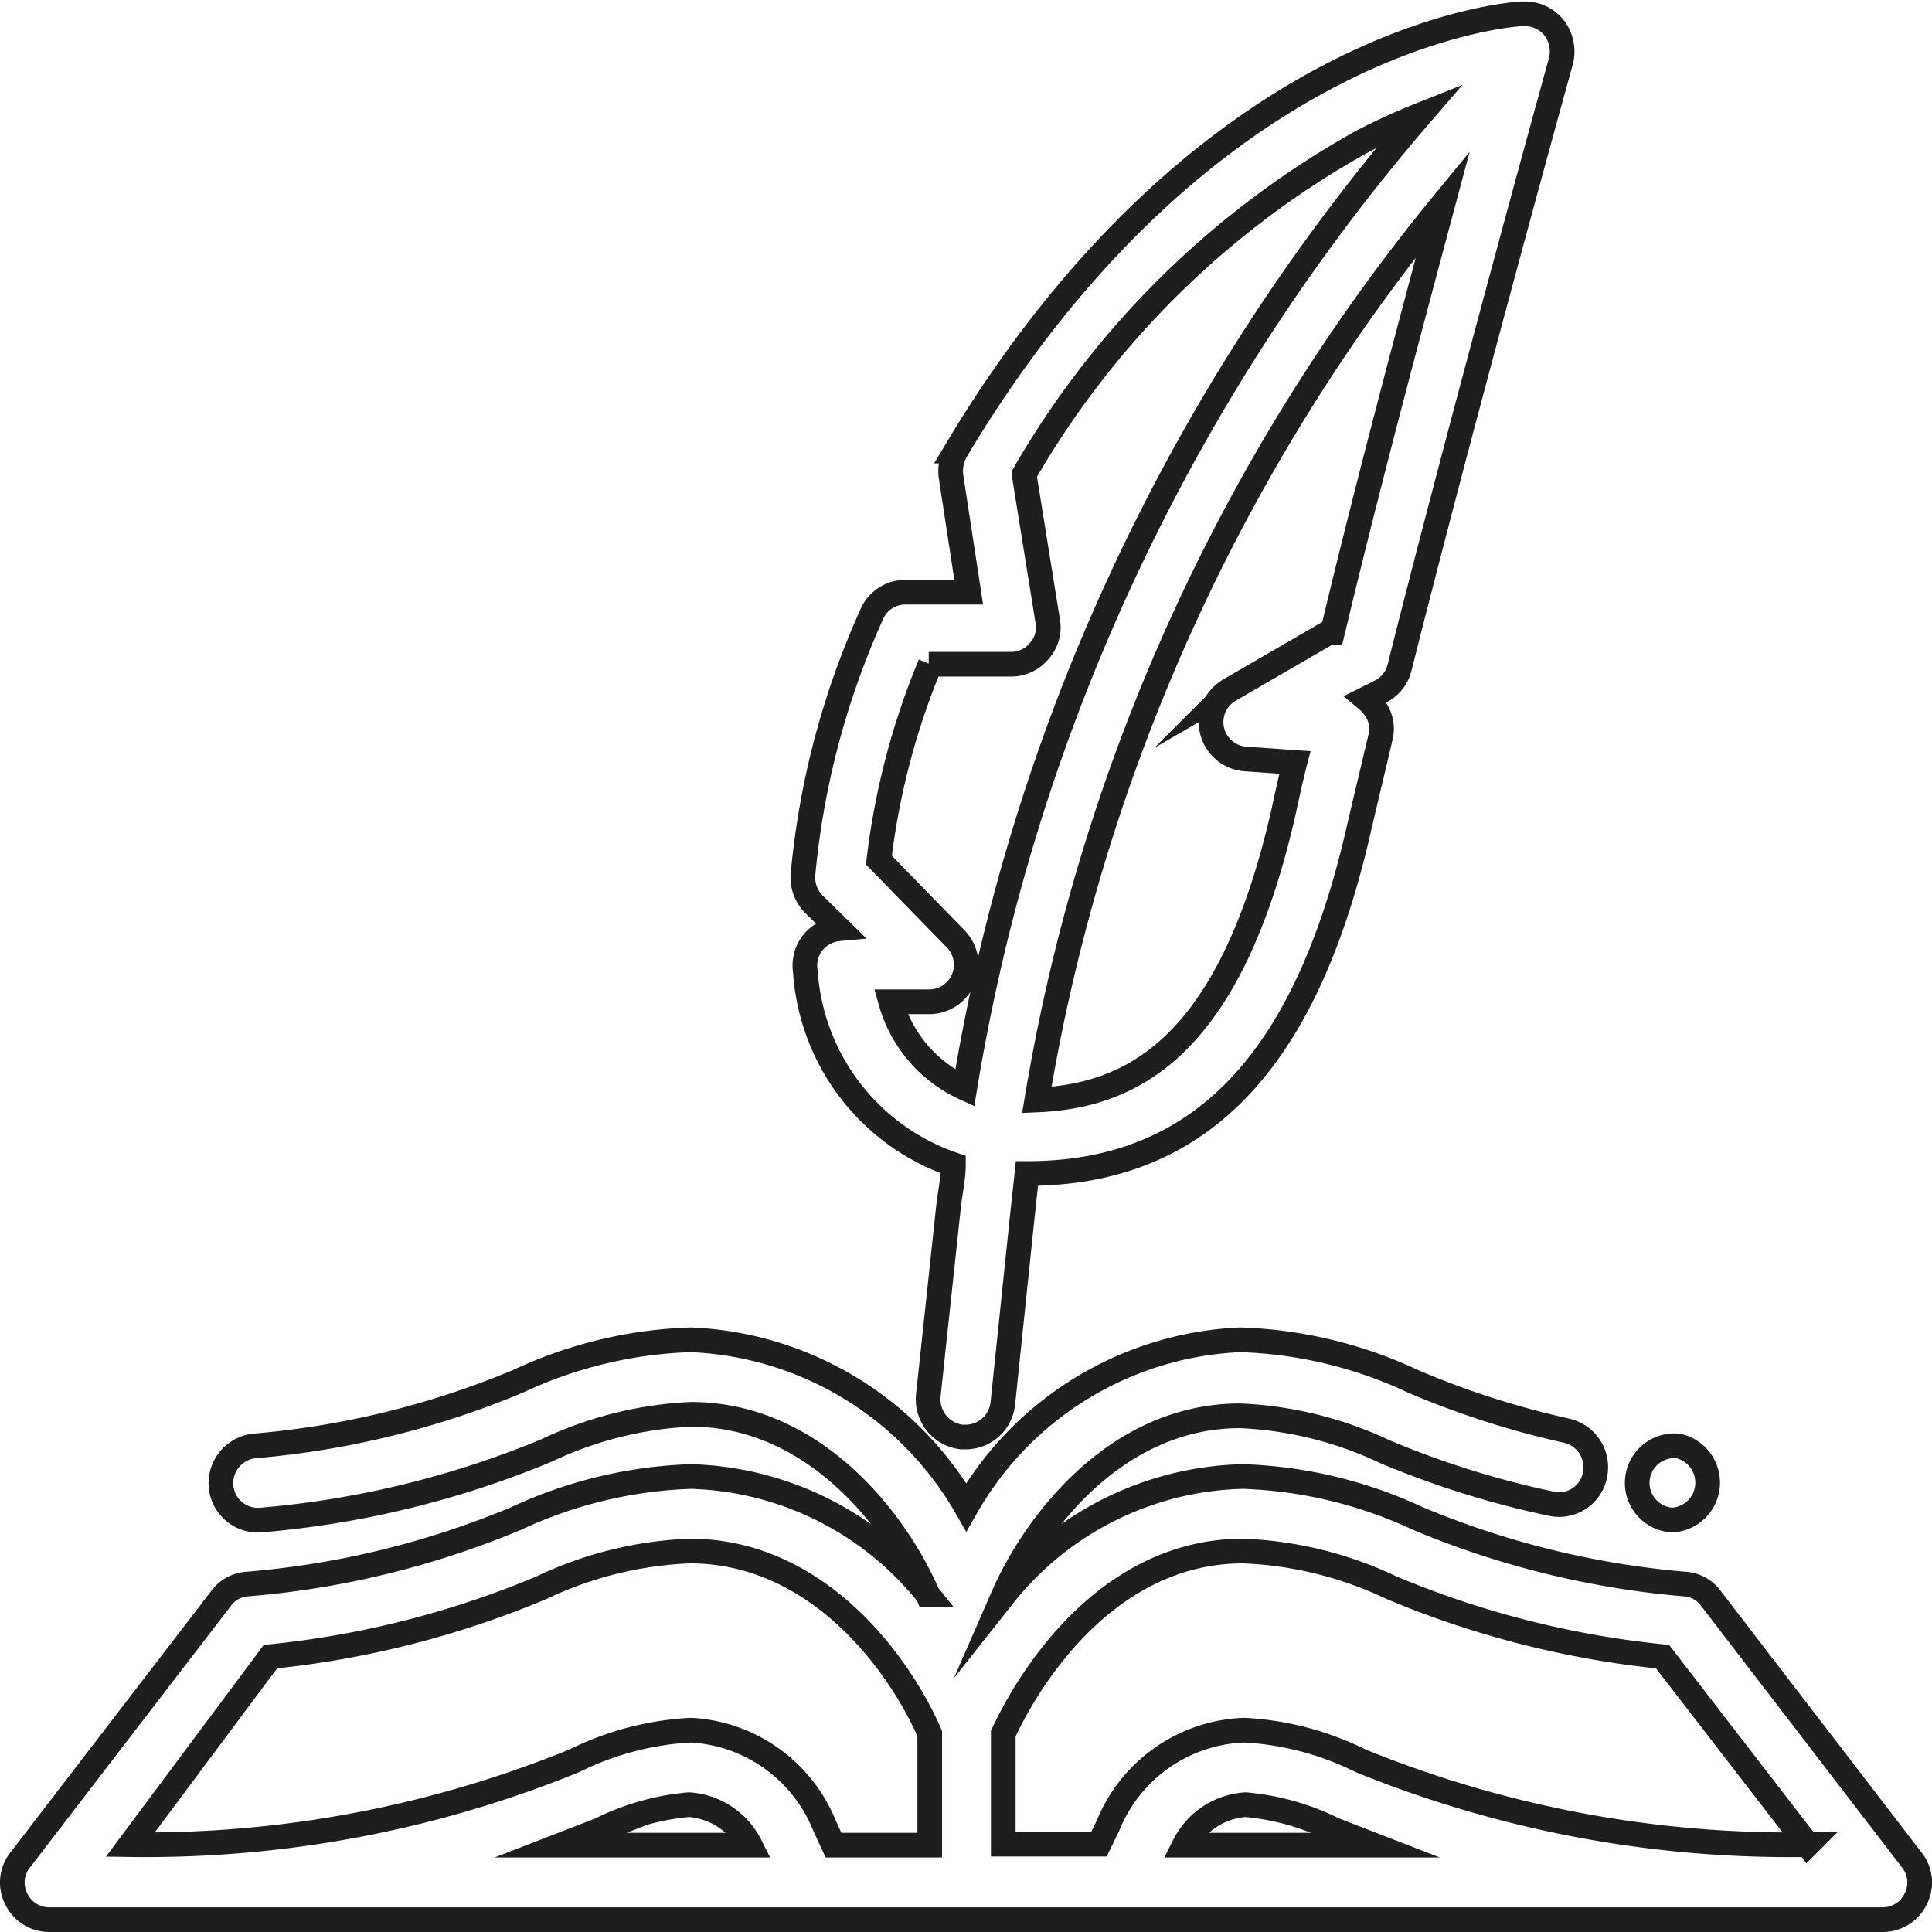 <svg xmlns="http://www.w3.org/2000/svg" viewBox="0 0 39.15 39.15"><defs><style>.cls-1{fill:none;stroke:#1e1e1e;stroke-miterlimit:10;stroke-width:0.5px;}</style></defs><title>Asset 3</title><g id="Layer_2" data-name="Layer 2"><g id="Layer_2-2" data-name="Layer 2"><path class="cls-1" d="M38.74,37.69l-4.07-5.3a.71.71,0,0,0-.52-.29,17.88,17.88,0,0,1-5.42-1.33,9.08,9.08,0,0,0-3.54-.85,6.38,6.38,0,0,0-4.86,2.42v0c.62-1.42,2.26-3.65,4.8-3.65a7.63,7.63,0,0,1,2.94.73,18.57,18.57,0,0,0,3.36,1.05.74.74,0,0,0,.89-.58.76.76,0,0,0-.58-.9,17.6,17.6,0,0,1-3.11-1,8.88,8.88,0,0,0-3.5-.84,6.73,6.73,0,0,0-5.55,3.39A6.76,6.76,0,0,0,14,27.15a8.88,8.88,0,0,0-3.5.84A17.67,17.67,0,0,1,5.16,29.3a.76.76,0,0,0-.68.83.75.75,0,0,0,.83.67,19.26,19.26,0,0,0,5.77-1.41A7.63,7.63,0,0,1,14,28.66c2.54,0,4.19,2.23,4.8,3.65v0A6.38,6.38,0,0,0,14,29.92a9.08,9.08,0,0,0-3.54.85A17.88,17.88,0,0,1,5,32.1a.71.71,0,0,0-.52.29L.41,37.69a.73.73,0,0,0-.08.79A.74.74,0,0,0,1,38.9H38.15a.74.74,0,0,0,.67-.42A.73.73,0,0,0,38.74,37.69ZM25.19,31.43a7.66,7.66,0,0,1,3,.74,19.1,19.1,0,0,0,5.5,1.4l2.94,3.81a23.06,23.06,0,0,1-9.06-1.7,6,6,0,0,0-2.36-.62A3.1,3.1,0,0,0,22.45,37v0l-.18.37H20.33V35.13C21,33.7,22.61,31.43,25.19,31.43ZM5.48,33.57a19.1,19.1,0,0,0,5.5-1.4,7.66,7.66,0,0,1,3-.74c2.58,0,4.24,2.27,4.86,3.7v2.26H16.89L16.71,37v0A3.1,3.1,0,0,0,14,35.06a6,6,0,0,0-2.36.62,23,23,0,0,1-9,1.7Zm6.68,3.51a5,5,0,0,1,1.8-.51,1.5,1.5,0,0,1,1.24.82H11.36ZM24,37.39a1.5,1.5,0,0,1,1.24-.82,5,5,0,0,1,1.8.51l.8.31Z"/><path class="cls-1" d="M33.82,30.8h.1A.76.76,0,0,0,34,29.3h0a.75.75,0,0,0-.14,1.5Z"/><path class="cls-1" d="M17,18.82a.77.77,0,0,0-.51.26.75.75,0,0,0-.17.61,4.45,4.45,0,0,0,3,3.91c0,.28-.07.57-.1.86l-.41,3.83a.77.77,0,0,0,.68.83h.08a.76.76,0,0,0,.75-.67l.4-3.84.09-.83c3.52,0,5.66-2.28,6.73-7,.12-.52.27-1.14.43-1.82a.71.71,0,0,0-.12-.62,1,1,0,0,0-.17-.18L28,14a.74.74,0,0,0,.36-.47c1.32-5.25,3.25-12.22,3.27-12.29a.79.79,0,0,0-.14-.68.76.76,0,0,0-.63-.28c-.26,0-6.32.45-11.31,8.56l-.18.3a.84.84,0,0,0-.1.51L19.63,12H18.35a.74.74,0,0,0-.69.46,16.46,16.46,0,0,0-1.39,5.28.77.77,0,0,0,.22.58Zm9.92-6-2,1.16a.75.75,0,0,0,.32,1.4l1,.07c-.09.35-.16.68-.23,1-1.09,4.81-3.1,5.76-5,5.84A38.57,38.57,0,0,1,29.24,4.13C28.59,6.56,27.69,9.92,27,12.82Zm-8.1.64h1.67a.74.74,0,0,0,.57-.27.71.71,0,0,0,.17-.61l-.47-2.92,0-.06A18,18,0,0,1,27.6,2.87a12.84,12.84,0,0,1,1.18-.54,40.36,40.36,0,0,0-6.33,10,39.86,39.86,0,0,0-2.9,9.72,2.74,2.74,0,0,1-1.5-1.75h.77a.75.75,0,0,0,.54-1.28l-1.55-1.59A14.9,14.9,0,0,1,18.85,13.46Z"/></g></g></svg>